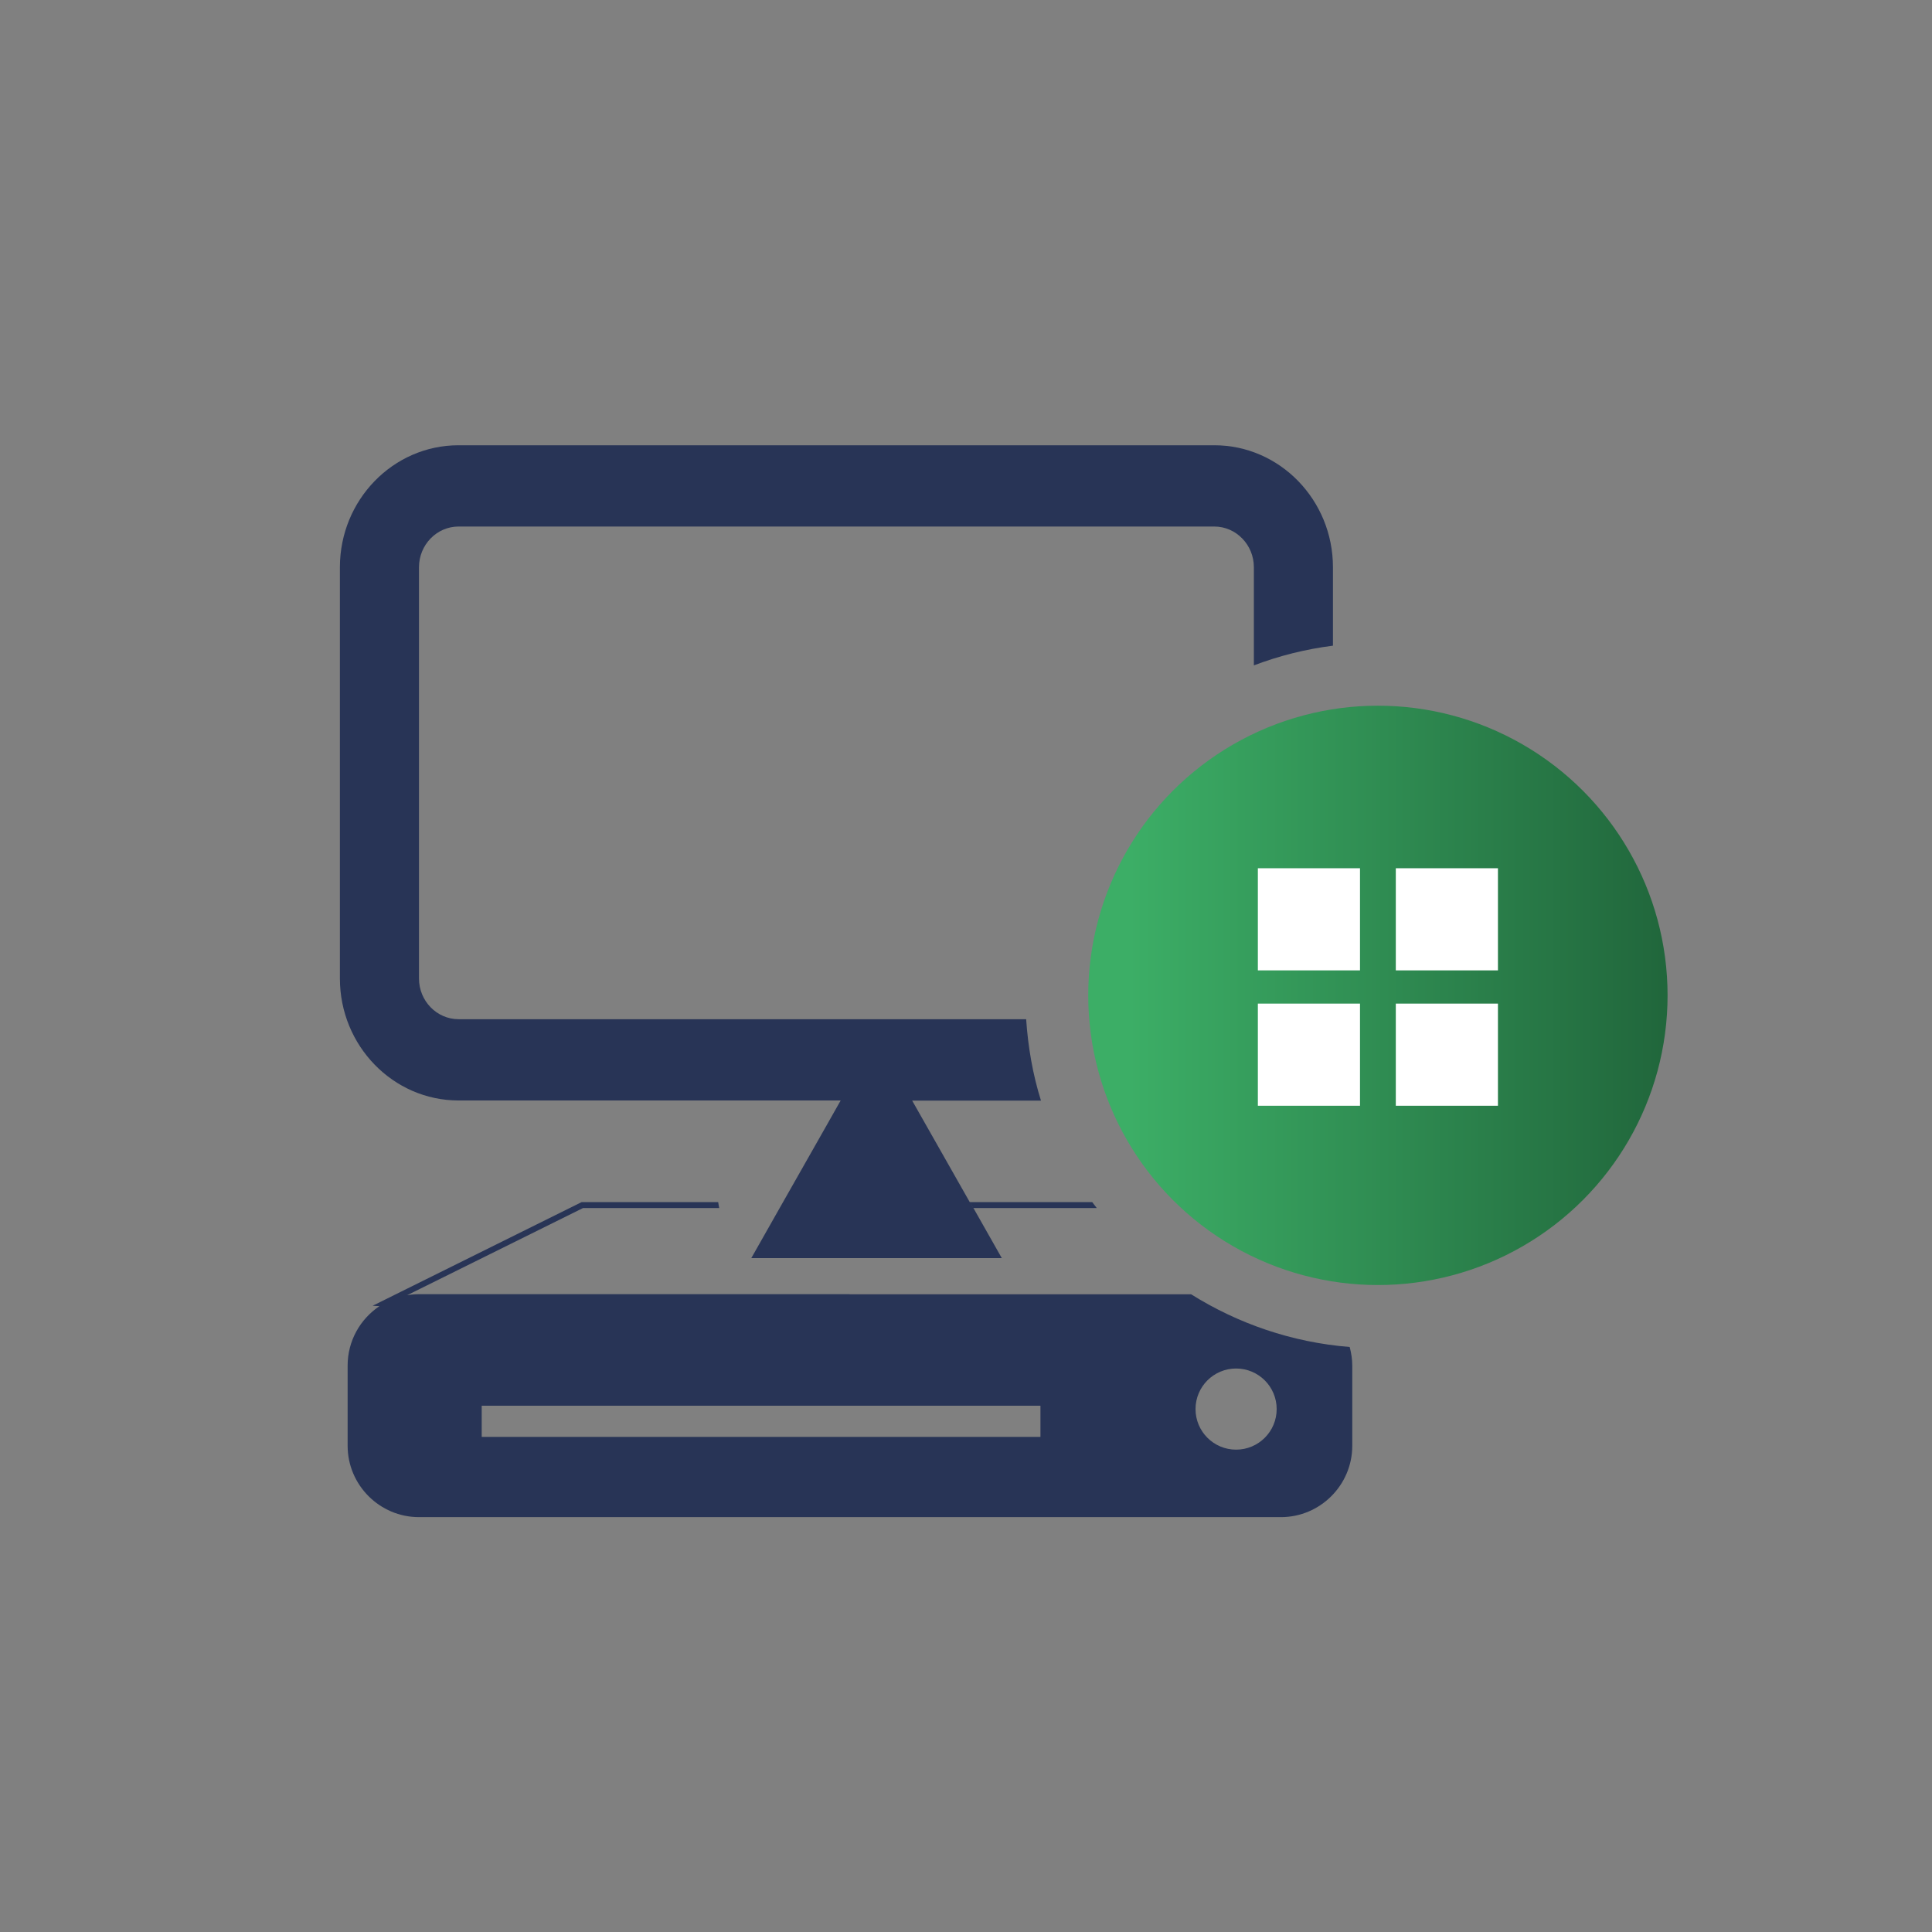 <?xml version="1.0" encoding="UTF-8"?>
<svg id="Calque_1" data-name="Calque 1" xmlns="http://www.w3.org/2000/svg" xmlns:xlink="http://www.w3.org/1999/xlink" viewBox="0 0 150 150">
  <rect x="0" y="0" width="150" height="150" fill="#808080" stroke="none"/>
  <defs>
    <style>
      .cls-1 {
        fill: #fff;
      }

      .cls-2 {
        fill: #283456;
      }

      .cls-3 {
        fill: none;
      }

      .cls-4 {
        fill: url(#Dégradé_sans_nom_252);
      }
    </style>
    <linearGradient id="Dégradé_sans_nom_252" data-name="Dégradé sans nom 252" x1="84.5" y1="77.28" x2="129.47" y2="77.28" gradientUnits="userSpaceOnUse">
      <stop offset=".07" stop-color="#3cae66"/>
      <stop offset=".99" stop-color="#21673c"/>
    </linearGradient>
  </defs>
  <g>
    <path class="cls-3" d="m95.97,112.56c1.74,0,3.15-1.41,3.15-3.15s-1.41-3.15-3.15-3.15-3.15,1.41-3.15,3.15,1.41,3.15,3.15,3.15Z"/>
    <rect class="cls-3" x="37.4" y="109.13" width="43.38" height="2.42"/>
    <path class="cls-2" d="m65.95,100.48h-33.43c-.31,0-.62.03-.91.08l13.66-6.77h10.57c-.03-.15-.06-.31-.08-.46h-10.6l-16.23,8.05.53.03c-1.49,1-2.47,2.69-2.47,4.61v6.23c0,3.05,2.49,5.54,5.54,5.54h66.92c3.05,0,5.54-2.49,5.54-5.54v-6.23c0-.5-.08-.98-.2-1.44-4.5-.36-8.68-1.82-12.31-4.09h-26.51Zm14.83,11.08h-43.38v-2.42h43.38v2.42Zm15.19-5.31c1.74,0,3.15,1.41,3.15,3.15s-1.41,3.15-3.15,3.15-3.15-1.41-3.15-3.15,1.41-3.15,3.15-3.15Z"/>
    <path class="cls-2" d="m75.29,93.33l.26.46h9.6c-.12-.15-.23-.31-.35-.46h-9.52Z"/>
    <path class="cls-2" d="m75.29,93.33l-4.47-7.88h10c-.63-2.01-1-4.13-1.15-6.32h-44.07c-1.69,0-3.07-1.42-3.07-3.16v-31.93c0-1.74,1.38-3.16,3.07-3.16h58.68c1.69,0,3.07,1.42,3.07,3.16v7.62c1.95-.74,4.01-1.26,6.14-1.53v-6.09c0-5.22-4.13-9.47-9.21-9.47h-58.68c-5.08,0-9.21,4.25-9.21,9.47v31.93c0,5.22,4.13,9.47,9.21,9.47h29.67l-1.08,1.91-3.65,6.43-2.21,3.9h19.45l-2.21-3.9-.26-.46h0Z"/>
    <polygon class="cls-2" points="75.29 93.33 75.55 93.79 75.29 93.33 75.29 93.33"/>
  </g>
  <circle class="cls-4" cx="106.98" cy="77.28" r="22.49"/>
  <g>
    <g>
      <rect class="cls-1" x="97.66" y="67.41" width="7.93" height="7.93"/>
      <rect class="cls-1" x="108.37" y="67.41" width="7.93" height="7.93"/>
    </g>
    <g>
      <rect class="cls-1" x="97.66" y="77.92" width="7.93" height="7.93"/>
      <rect class="cls-1" x="108.37" y="77.92" width="7.93" height="7.93"/>
    </g>
  </g>
</svg>